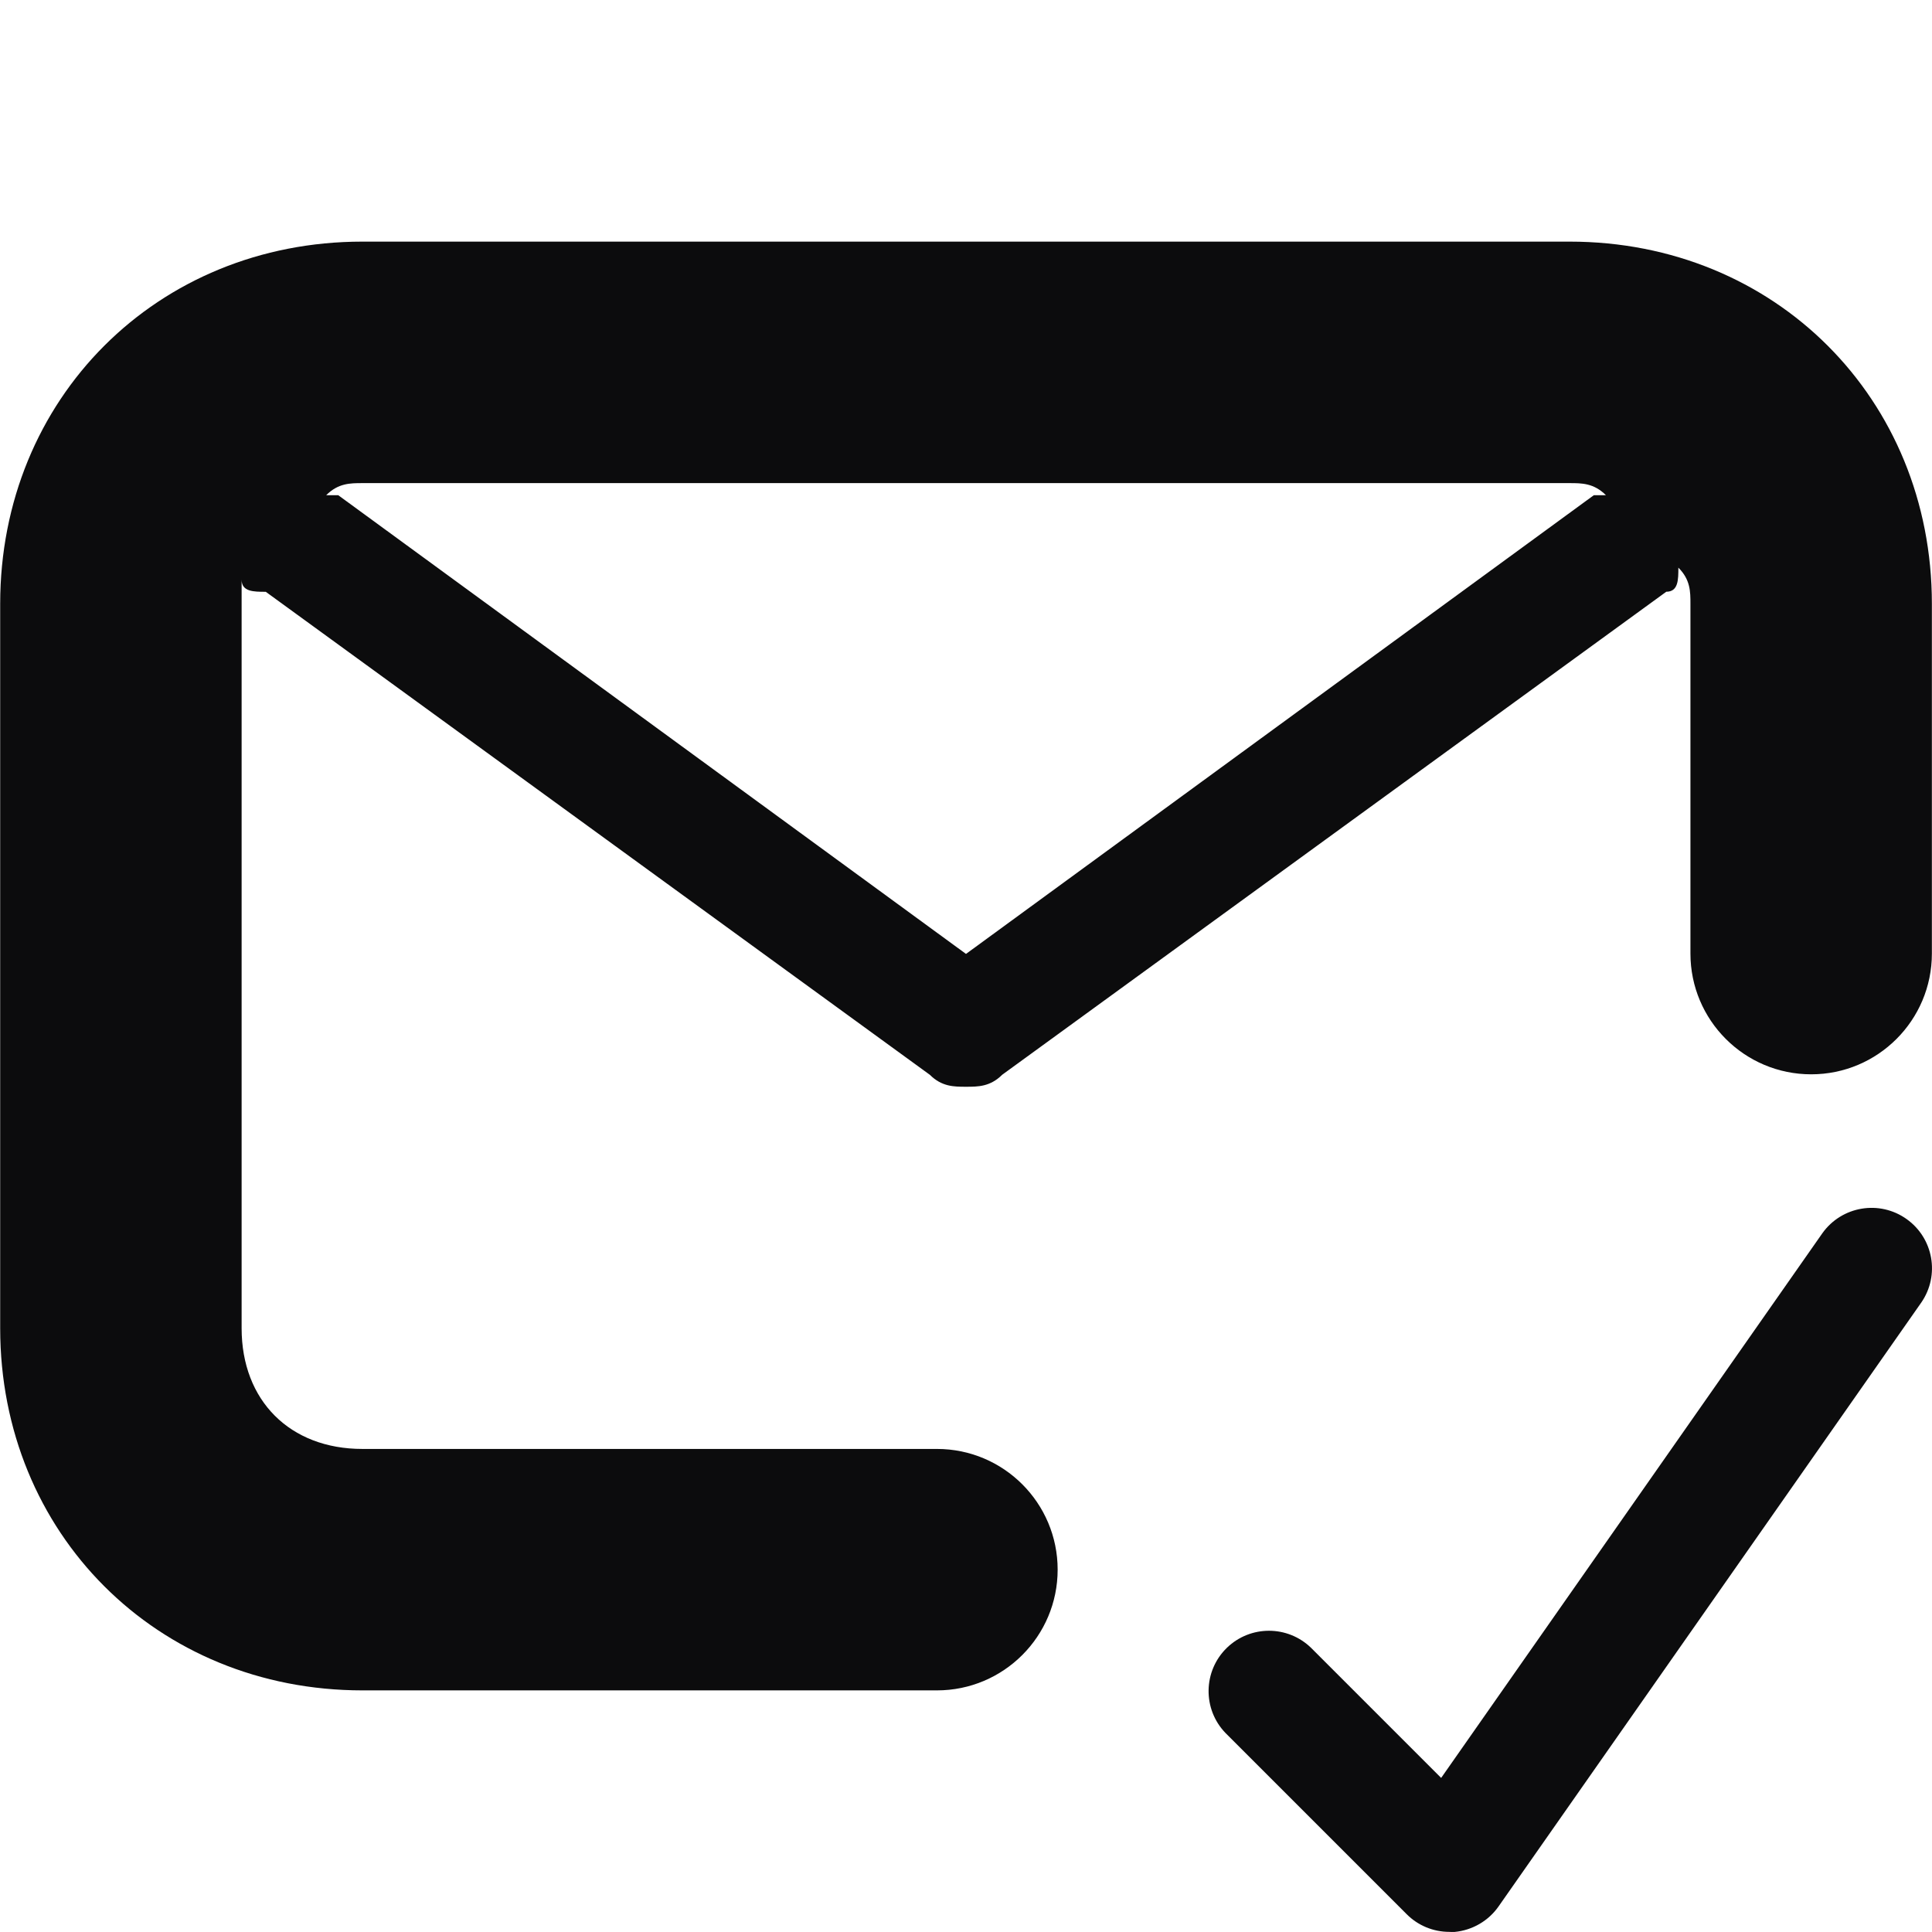 <?xml version="1.0" encoding="utf-8"?>
<!DOCTYPE svg PUBLIC "-//W3C//DTD SVG 1.1//EN" "http://www.w3.org/Graphics/SVG/1.1/DTD/svg11.dtd">
<svg version="1.1" xmlns="http://www.w3.org/2000/svg" xmlns:xlink="http://www.w3.org/1999/xlink" x="0px"
	 y="0px" width="32px" height="32px" viewBox="0 0 32 32" enable-background="new 0 0 32 32" xml:space="preserve">
<style>
  :root {
    color-scheme: light dark;
  }
  path {
    fill: #0C0C0D;
  }
  @media (prefers-color-scheme: dark) {
    path {
      fill: #F9F9FA;
    }
  }
</style>
<path d="M24.006,31.998c-0.266,0-0.52-0.105-0.707-0.293l-3-3c-0.384-0.397-0.373-1.03,0.024-1.414c0.388-0.374,1.002-0.374,1.39,0
	l2.157,2.157l6.315-9.023c0.321-0.449,0.945-0.554,1.395-0.233c0.444,0.316,0.553,0.93,0.244,1.38l-7,10
	c-0.168,0.243-0.436,0.399-0.731,0.427C24.064,32,24.035,32,24.006,31.998z"/>
<path d="M25.999,4.002H6.002c-3.4,0-5.999,2.599-5.999,5.999V22c0,3.399,2.599,5.998,5.999,5.998h9.517c1.104,0,1.999-0.896,1.999-2
	c0-1.104-0.896-1.999-1.999-1.999H6.002c-1.2,0-2-0.801-2-1.999V9.601c0,0.201,0.2,0.201,0.4,0.201l10.999,8
	C15.6,18,15.801,18,16,18s0.4,0,0.6-0.199l10.999-8c0.2,0,0.2-0.201,0.2-0.399c0.2,0.199,0.2,0.399,0.2,0.599v5.793
	c0,1.104,0.895,2,2,2c1.104,0,1.999-0.896,1.999-2v-5.793C31.998,6.601,29.398,4.002,25.999,4.002z M26.399,8.202L16,15.8
	L5.602,8.202H5.403c0.199-0.2,0.399-0.2,0.599-0.2h19.997c0.2,0,0.4,0,0.6,0.2H26.399z"/>
</svg>
